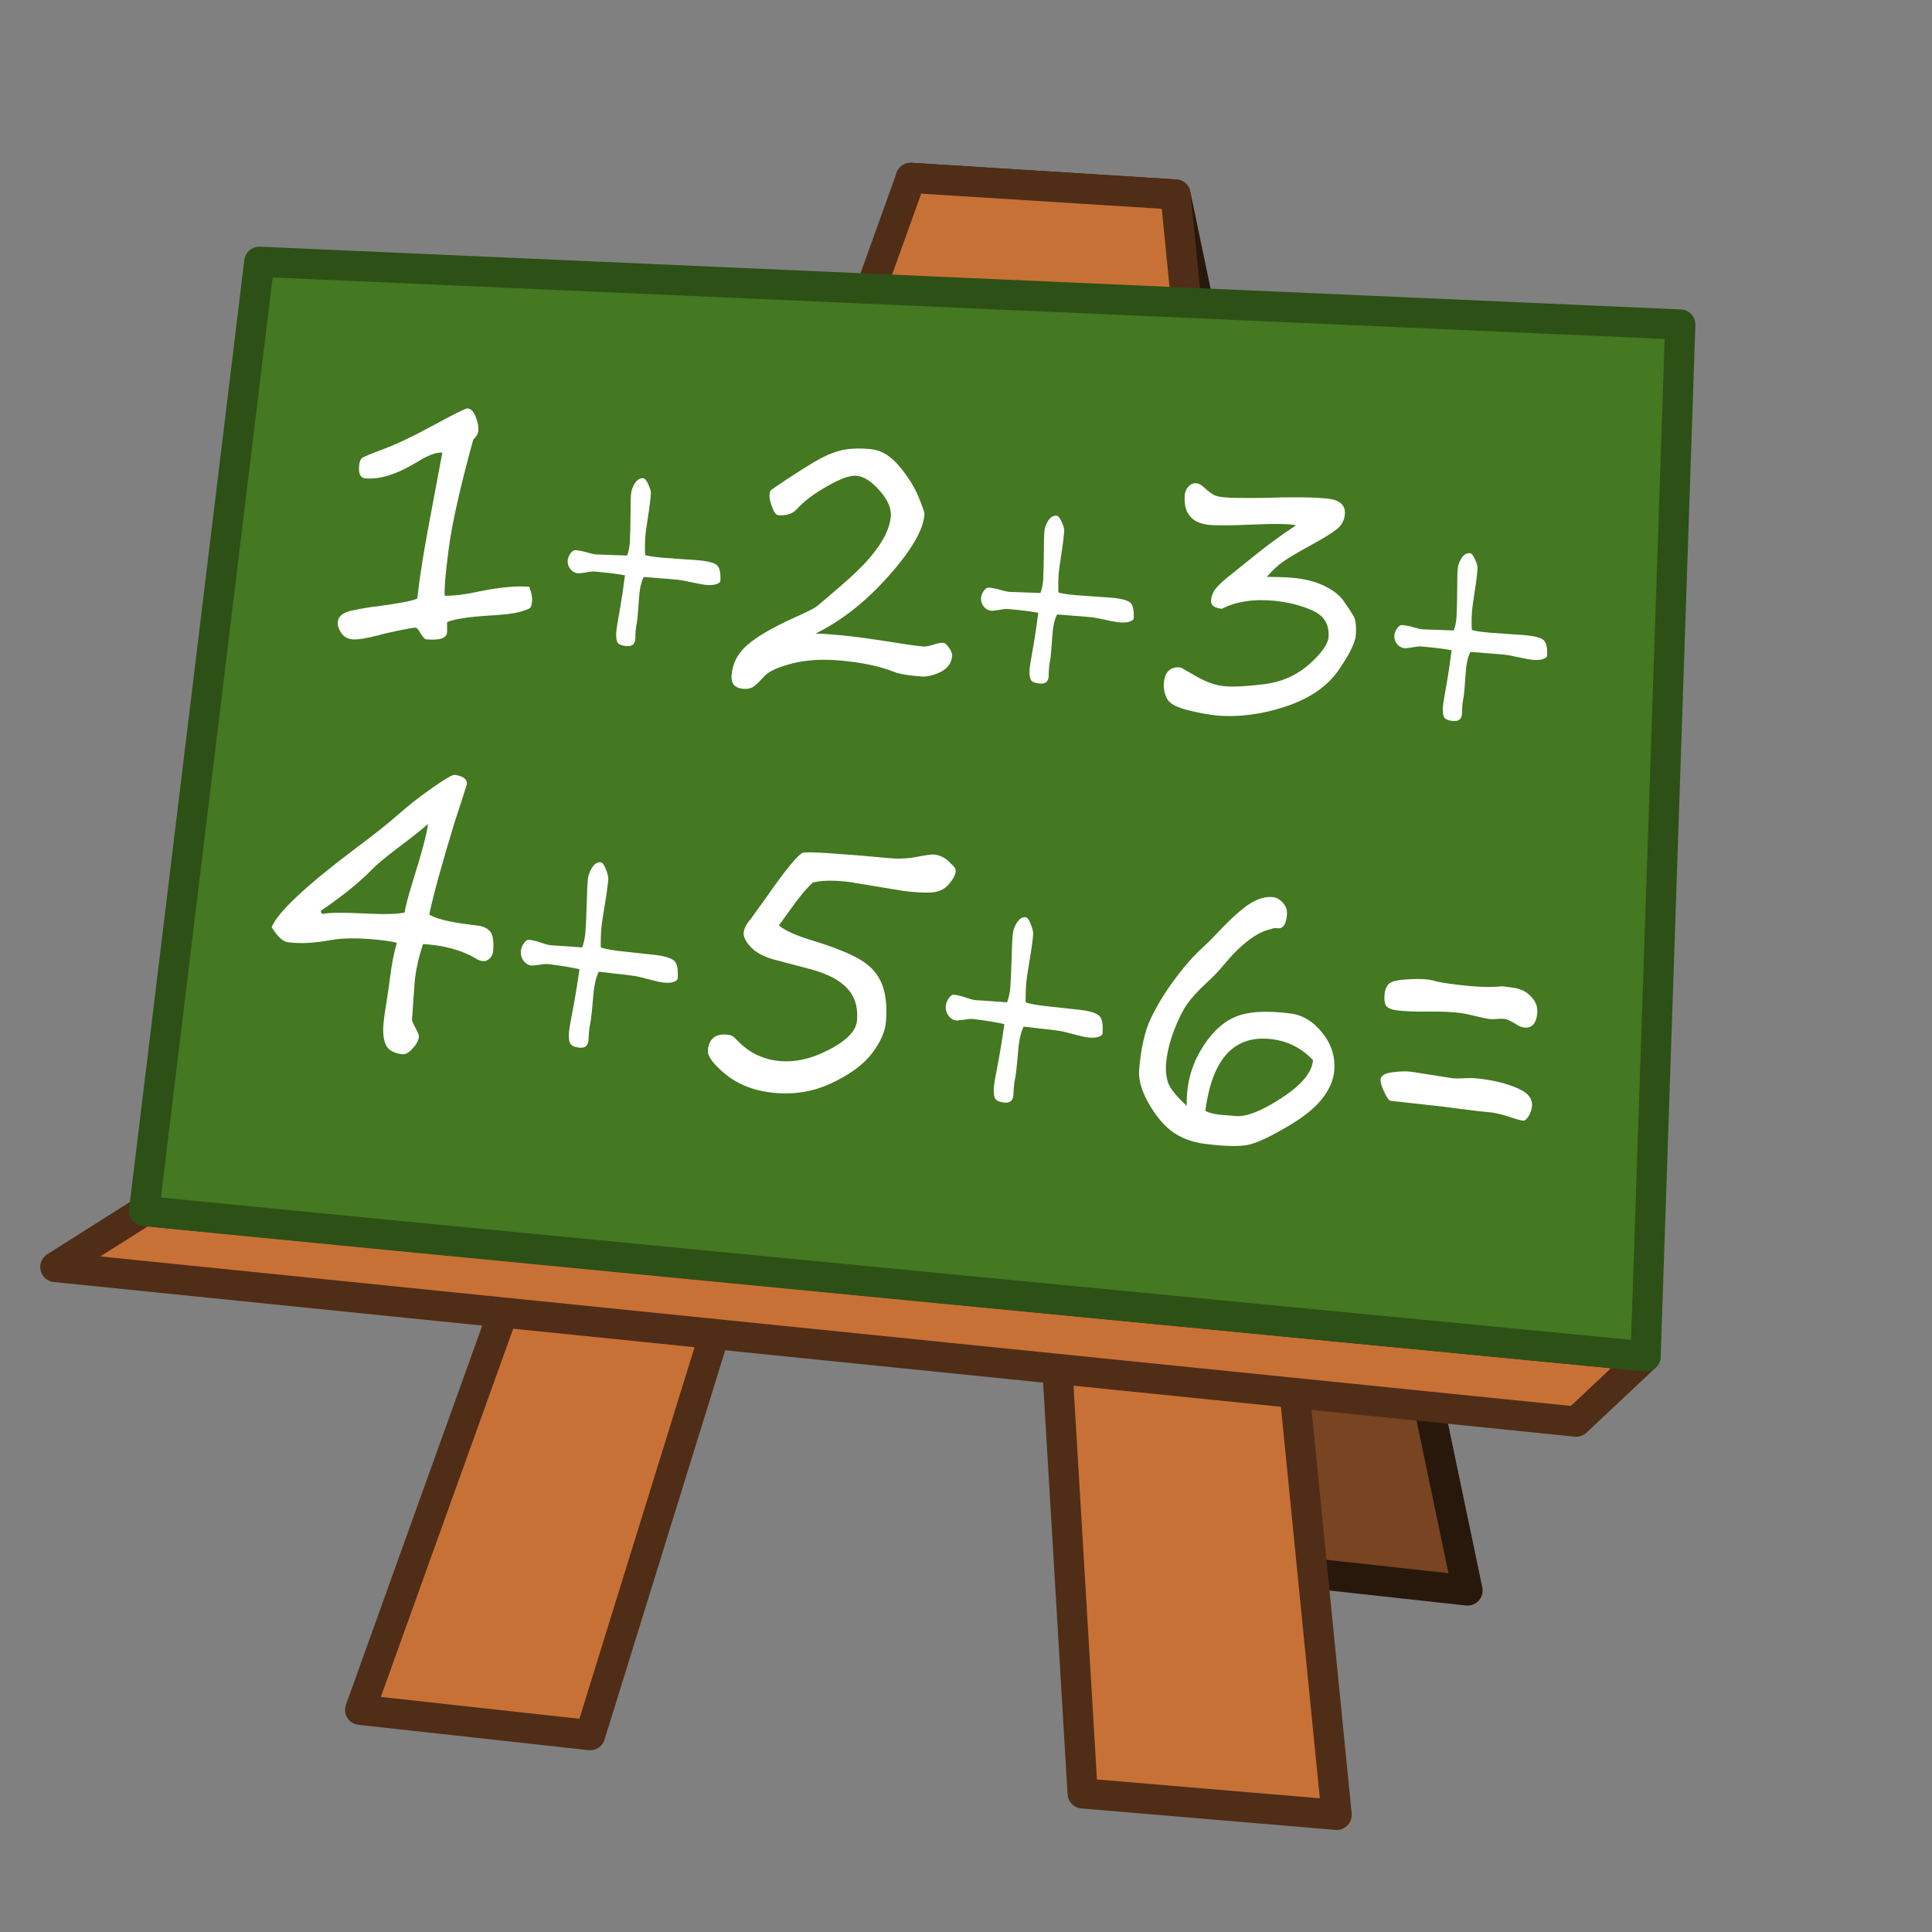 <?xml version="1.0" encoding="UTF-8" standalone="no"?>
<!-- Created with Inkscape (http://www.inkscape.org/) -->

<svg
   xmlns:dc="http://purl.org/dc/elements/1.1/"
   xmlns:cc="http://creativecommons.org/ns#"
   xmlns:rdf="http://www.w3.org/1999/02/22-rdf-syntax-ns#"
   xmlns:svg="http://www.w3.org/2000/svg"
   xmlns="http://www.w3.org/2000/svg"
   xmlns:sodipodi="http://sodipodi.sourceforge.net/DTD/sodipodi-0.dtd"
   xmlns:inkscape="http://www.inkscape.org/namespaces/inkscape"
   width="128"
   height="128"
   viewBox="0 0 128 128"
   id="svg4159"
   version="1.1"
   inkscape:version="0.91 r13725"
   sodipodi:docname="icon.svg">
  <rect x="0" y="0" width="128" height="128" fill="#808080" stroke="none"/>
  <defs
     id="defs4161" />
  <sodipodi:namedview
     id="base"
     pagecolor="#ffffff"
     bordercolor="#666666"
     borderopacity="1.0"
     inkscape:pageopacity="0.0"
     inkscape:pageshadow="2"
     inkscape:zoom="2.8284271"
     inkscape:cx="-41.341959"
     inkscape:cy="80.591371"
     inkscape:document-units="px"
     inkscape:current-layer="layer1"
     showgrid="false"
     units="px"
     inkscape:window-width="2560"
     inkscape:window-height="1017"
     inkscape:window-x="-8"
     inkscape:window-y="-8"
     inkscape:window-maximized="1"
     inkscape:snap-global="true"
     inkscape:object-paths="false"
     inkscape:object-nodes="true"
     inkscape:snap-bbox="false"
     inkscape:bbox-nodes="true"
     inkscape:snap-object-midpoints="false"
     inkscape:snap-center="false"
     inkscape:snap-intersection-paths="true"
     inkscape:snap-grids="true">
    <inkscape:grid
       type="xygrid"
       id="grid4707" />
  </sodipodi:namedview>
  <g
     inkscape:label="Layer 1"
     inkscape:groupmode="layer"
     id="layer1"
     transform="translate(0,-924.362)">
    <path
       style="color:#000000;clip-rule:nonzero;display:inline;overflow:visible;visibility:visible;opacity:1;isolation:auto;mix-blend-mode:normal;color-interpolation:sRGB;color-interpolation-filters:linearRGB;solid-color:#000000;solid-opacity:1;fill:#784421;fill-opacity:1;fill-rule:evenodd;stroke:#28170b;stroke-width:2;stroke-linecap:round;stroke-linejoin:round;stroke-miterlimit:4;stroke-dasharray:none;stroke-dashoffset:0;stroke-opacity:1;color-rendering:auto;image-rendering:auto;shape-rendering:auto;text-rendering:auto;enable-background:accumulate"
       d="m 77.879,937.25 19.348,92.485 -12.905,-1.414 -23.978,-92.174 z"
       id="path5674"
       inkscape:connector-curvature="0"
       sodipodi:nodetypes="ccccc" />
    <path
       style="fill:#c87137;fill-rule:evenodd;stroke:#502d16;stroke-width:2;stroke-linecap:round;stroke-linejoin:round;stroke-opacity:1;stroke-miterlimit:4;stroke-dasharray:none"
       d="m 60.345,936.147 17.535,1.103 10.676,107.351 -16.828,-1.421 -5.444,-91.588 -27.186,87.727 -15.237,-1.676 z"
       id="path5672"
       inkscape:connector-curvature="0"
       sodipodi:nodetypes="cccccccc" />
    <path
       style="color:#000000;clip-rule:nonzero;display:inline;overflow:visible;visibility:visible;opacity:1;isolation:auto;mix-blend-mode:normal;color-interpolation:sRGB;color-interpolation-filters:linearRGB;solid-color:#000000;solid-opacity:1;fill:#c87137;fill-opacity:1;fill-rule:evenodd;stroke:#502d16;stroke-width:2;stroke-linecap:round;stroke-linejoin:round;stroke-miterlimit:4;stroke-dasharray:none;stroke-dashoffset:0;stroke-opacity:1;color-rendering:auto;image-rendering:auto;shape-rendering:auto;text-rendering:auto;enable-background:accumulate"
       d="m 9.544,1004.588 -5.879,3.717 100.763,10.244 4.597,-4.322 z"
       id="path5690"
       inkscape:connector-curvature="0"
       sodipodi:nodetypes="ccccc" />
    <path
       style="fill:#447821;fill-rule:evenodd;stroke:#2d5016;stroke-width:2;stroke-linecap:round;stroke-linejoin:round;stroke-miterlimit:4;stroke-dasharray:none;stroke-opacity:1"
       d="m 9.544,1004.588 c 2.263,0.276 99.481,9.639 99.481,9.639 l 2.298,-68.364 -94.143,-4.158 z"
       id="path5670"
       inkscape:connector-curvature="0"
       sodipodi:nodetypes="ccccc" />
    <g
       transform="matrix(0.949,0.086,-0.066,1.048,0,0)"
       style="font-style:normal;font-weight:normal;font-size:22.183px;line-height:125%;font-family:sans-serif;letter-spacing:0px;word-spacing:0px;fill:#ffffff;fill-opacity:1;stroke:none;stroke-width:1px;stroke-linecap:butt;stroke-linejoin:miter;stroke-opacity:1"
       id="text5706">
      <path
         d="m 94.75,913.578 0.043,0.639 q 0,0.563 -1.419,0.563 -0.152,0 -0.433,-0.368 -0.26,-0.347 -0.39,-0.303 -0.119,0 -1.191,0.292 -1.062,0.292 -1.267,0.379 -1.311,0.422 -1.841,0.422 -0.498,0 -0.802,-0.336 -0.292,-0.336 -0.292,-0.65 0,-0.574 0.975,-0.834 0.986,-0.271 1.711,-0.401 2.329,-0.477 2.73,-0.715 0.119,-2.069 0.487,-4.744 l 0.617,-4.571 q -0.628,0 -1.744,0.758 -1.982,1.3 -3.488,1.3 -0.487,0 -0.487,-0.682 0,-0.433 0.162,-0.574 0.173,-0.141 1.516,-0.715 1.343,-0.585 3.38,-1.798 2.036,-1.213 2.221,-1.213 0.347,0 0.596,0.477 0.249,0.477 0.249,0.834 0,0.303 -0.314,0.617 -1.062,4.636 -1.235,7.106 -0.173,2.459 -0.054,2.87 0.823,-0.033 2.372,-0.466 2.134,-0.574 3.445,-0.574 0.26,0.498 0.26,0.845 0,0.368 -0.108,0.477 -0.108,0.108 -0.715,0.314 -0.607,0.206 -2.091,0.401 -2.177,0.303 -2.892,0.65 z"
         style="font-style:normal;font-variant:normal;font-weight:normal;font-stretch:normal;font-family:'Segoe Print';-inkscape-font-specification:'Segoe Print';fill:#ffffff"
         id="path5734" />
      <path
         d="m 113.543,909.473 q -0.227,0.292 -0.997,0.292 -0.282,0 -0.932,-0.076 -0.737,-0.087 -1.062,-0.087 l -0.715,0 q -0.314,0 -0.563,0.011 l -0.52,0 q -0.26,0 -0.552,0.011 -0.238,0.466 -0.238,1.473 0,1.235 -0.054,1.549 -0.054,0.303 -0.022,0.867 0.033,0.552 -0.596,0.552 -0.466,0 -0.617,-0.173 -0.141,-0.184 -0.141,-0.65 0,-0.249 0.184,-1.701 0.087,-0.704 0.173,-1.917 -0.693,-0.065 -2.091,-0.065 -0.238,0 -0.639,0.108 -0.422,0.098 -0.552,0.098 -0.292,0 -0.531,-0.217 -0.227,-0.227 -0.227,-0.52 0,-0.217 0.152,-0.455 0.162,-0.249 0.357,-0.249 0.379,0 0.791,0.076 0.422,0.076 0.628,0.076 l 2.177,-0.108 q 0.13,-0.412 0.13,-0.845 0,-0.585 -0.087,-1.993 -0.043,-0.585 -0.043,-1.007 0,-0.368 0.217,-0.737 0.227,-0.368 0.563,-0.368 0.173,0 0.379,0.357 0.217,0.357 0.217,0.552 0,0.563 -0.098,1.506 -0.098,0.942 -0.098,1.289 0,0.552 0.065,1.105 0.217,0.076 1.267,0.076 l 2.48,-0.043 q 1.007,0 1.3,0.217 0.292,0.217 0.292,0.997 z"
         style="font-style:normal;font-variant:normal;font-weight:normal;font-stretch:normal;font-family:'Segoe Print';-inkscape-font-specification:'Segoe Print';fill:#ffffff"
         id="path5736" />
      <path
         d="m 120.367,912.202 q 0.563,-0.043 1.711,-0.043 1.419,0 4.712,0.206 0.899,0.043 1.148,0.033 0.26,-0.011 0.672,-0.173 0.444,-0.173 0.672,-0.173 0.184,0 0.422,0.282 0.249,0.271 0.249,0.466 0,0.704 -0.737,1.105 -0.737,0.39 -1.311,0.39 l -0.401,0 q -1.04,0 -1.527,-0.141 -1.506,-0.401 -3.748,-0.401 -1.917,0 -3.369,0.466 -1.451,0.466 -1.885,0.986 -0.487,0.585 -0.737,0.726 -0.238,0.152 -0.661,0.152 -0.845,0 -0.845,-0.747 0,-1.137 0.932,-2.004 0.932,-0.877 3.13,-1.993 1.289,-0.639 1.571,-0.877 0.282,-0.238 1.549,-1.397 1.278,-1.159 1.939,-1.993 0.661,-0.834 0.942,-1.484 0.292,-0.661 0.292,-1.213 0,-0.758 -0.899,-1.538 -0.899,-0.791 -1.668,-0.791 -0.661,0 -1.993,0.834 -1.332,0.823 -1.982,1.592 -0.422,0.498 -1.289,0.498 -0.206,0 -0.444,-0.466 -0.238,-0.466 -0.238,-0.747 0,-0.206 0.054,-0.282 0.054,-0.076 1.083,-0.812 1.04,-0.737 1.863,-1.267 0.834,-0.542 1.668,-0.823 0.834,-0.282 2.145,-0.282 1.116,0 2.091,0.932 0.986,0.921 1.462,1.82 0.477,0.888 0.477,1.018 0,1.484 -2.221,4.105 -2.21,2.621 -4.831,4.04 z"
         style="font-style:normal;font-variant:normal;font-weight:normal;font-stretch:normal;font-family:'Segoe Print';-inkscape-font-specification:'Segoe Print';fill:#ffffff"
         id="path5738" />
      <path
         d="m 142.399,909.473 q -0.227,0.292 -0.997,0.292 -0.282,0 -0.932,-0.076 -0.737,-0.087 -1.062,-0.087 l -0.715,0 q -0.314,0 -0.563,0.011 l -0.52,0 q -0.26,0 -0.552,0.011 -0.238,0.466 -0.238,1.473 0,1.235 -0.054,1.549 -0.054,0.303 -0.022,0.867 0.033,0.552 -0.596,0.552 -0.466,0 -0.617,-0.173 -0.141,-0.184 -0.141,-0.65 0,-0.249 0.184,-1.701 0.087,-0.704 0.173,-1.917 -0.693,-0.065 -2.091,-0.065 -0.238,0 -0.639,0.108 -0.422,0.098 -0.552,0.098 -0.292,0 -0.531,-0.217 -0.227,-0.227 -0.227,-0.52 0,-0.217 0.152,-0.455 0.162,-0.249 0.357,-0.249 0.379,0 0.791,0.076 0.422,0.076 0.628,0.076 l 2.177,-0.108 q 0.13,-0.412 0.13,-0.845 0,-0.585 -0.087,-1.993 -0.043,-0.585 -0.043,-1.007 0,-0.368 0.217,-0.737 0.227,-0.368 0.563,-0.368 0.173,0 0.379,0.357 0.217,0.357 0.217,0.552 0,0.563 -0.098,1.506 -0.098,0.942 -0.098,1.289 0,0.552 0.065,1.105 0.217,0.076 1.267,0.076 l 2.48,-0.043 q 1.007,0 1.3,0.217 0.292,0.217 0.292,0.997 z"
         style="font-style:normal;font-variant:normal;font-weight:normal;font-stretch:normal;font-family:'Segoe Print';-inkscape-font-specification:'Segoe Print';fill:#ffffff"
         id="path5740" />
      <path
         d="m 148.476,908.325 q -0.791,0 -0.791,-0.466 0,-0.26 0.152,-0.574 0.152,-0.325 0.877,-0.953 l 1.928,-1.646 q 1.192,-1.018 2.61,-2.026 -0.596,-0.098 -3.185,0.217 -2.004,0.249 -2.805,0.249 -1.863,0 -1.863,-1.701 0,-0.336 0.217,-0.585 0.227,-0.26 0.552,-0.26 0.238,0 0.585,0.249 0.433,0.303 0.672,0.39 0.249,0.087 0.726,0.087 0.769,0 2.816,-0.195 2.697,-0.314 4.3,-0.314 1.332,0 1.332,0.867 0,0.617 -0.552,1.051 -0.542,0.433 -1.581,1.051 -1.376,0.823 -1.928,1.235 -0.542,0.401 -1.083,1.062 1.192,-0.087 1.798,-0.087 1.311,0 2.253,0.336 0.942,0.325 1.408,0.856 0.477,0.531 0.726,0.856 0.249,0.325 0.249,1.17 0,0.726 -1.062,2.35 -1.062,1.614 -3.509,2.567 -2.448,0.953 -4.777,0.953 -0.672,0 -1.939,-0.162 -1.256,-0.173 -1.549,-0.617 -0.282,-0.444 -0.282,-0.899 0,-1.137 1.072,-1.137 0.043,0 0.162,0.054 l 0.747,0.314 q 1.235,0.563 2.253,0.563 0.888,0 2.708,-0.347 1.82,-0.357 3.055,-1.506 1.235,-1.159 1.235,-1.852 0,-1.181 -1.246,-1.56 -1.235,-0.39 -2.751,-0.39 -2.112,0 -3.531,0.802 z"
         style="font-style:normal;font-variant:normal;font-weight:normal;font-stretch:normal;font-family:'Segoe Print';-inkscape-font-specification:'Segoe Print';fill:#ffffff"
         id="path5742" />
      <path
         d="m 171.255,909.473 q -0.227,0.292 -0.997,0.292 -0.282,0 -0.932,-0.076 -0.737,-0.087 -1.062,-0.087 l -0.715,0 q -0.314,0 -0.563,0.011 l -0.52,0 q -0.26,0 -0.552,0.011 -0.238,0.466 -0.238,1.473 0,1.235 -0.054,1.549 -0.054,0.303 -0.022,0.867 0.033,0.552 -0.596,0.552 -0.466,0 -0.617,-0.173 -0.141,-0.184 -0.141,-0.65 0,-0.249 0.184,-1.701 0.087,-0.704 0.173,-1.917 -0.693,-0.065 -2.091,-0.065 -0.238,0 -0.639,0.108 -0.422,0.098 -0.552,0.098 -0.292,0 -0.531,-0.217 -0.227,-0.227 -0.227,-0.52 0,-0.217 0.152,-0.455 0.162,-0.249 0.357,-0.249 0.379,0 0.791,0.076 0.422,0.076 0.628,0.076 l 2.177,-0.108 q 0.13,-0.412 0.13,-0.845 0,-0.585 -0.087,-1.993 -0.043,-0.585 -0.043,-1.007 0,-0.368 0.217,-0.737 0.227,-0.368 0.563,-0.368 0.173,0 0.379,0.357 0.217,0.357 0.217,0.552 0,0.563 -0.098,1.506 -0.098,0.942 -0.098,1.289 0,0.552 0.065,1.105 0.217,0.076 1.267,0.076 l 2.48,-0.043 q 1.007,0 1.3,0.217 0.292,0.217 0.292,0.997 z"
         style="font-style:normal;font-variant:normal;font-weight:normal;font-stretch:normal;font-family:'Segoe Print';-inkscape-font-specification:'Segoe Print';fill:#ffffff"
         id="path5744" />
    </g>
    <g
       transform="matrix(0.913,0.118,-0.089,1.084,0,0)"
       style="font-style:normal;font-weight:normal;font-size:23.704px;line-height:125%;font-family:sans-serif;letter-spacing:0px;word-spacing:0px;fill:#ffffff;fill-opacity:1;stroke:none;stroke-width:1px;stroke-linecap:butt;stroke-linejoin:miter;stroke-opacity:1"
       id="text5712">
      <path
         d="m 122.04,898.015 q -1.597,-0.579 -3.843,-0.451 -0.382,1.319 -0.382,2.465 l 0.012,0.521 0,0.475 0.012,0.521 q 0.012,0.451 0,0.613 -0.012,0.15 0.301,0.532 0.301,0.37 0.301,0.509 0,0.347 -0.382,0.764 -0.37,0.428 -0.718,0.428 -0.914,0 -1.215,-0.428 -0.301,-0.417 -0.301,-1.262 0,-0.451 0.093,-1.424 0.081,-0.938 0.104,-1.412 0.046,-1.123 0.278,-2.164 -0.278,-0.046 -0.822,-0.046 -2.465,0 -3.993,0.405 -1.667,0.451 -3.009,0.451 -0.556,0 -1.25,-0.787 0.521,-1.435 5.66,-5.498 1.644,-1.285 2.662,-2.211 1.065,-0.984 2.373,-1.956 1.308,-0.972 1.539,-0.972 0.938,0 0.938,0.475 -0.081,0.336 -0.66,2.407 -1.007,3.947 -1.273,5.764 0.752,0.289 2.732,0.289 l 0.799,0 q 0.66,0 0.961,0.278 0.312,0.266 0.312,1.146 0,0.266 -0.208,0.475 -0.208,0.208 -0.475,0.208 -0.324,0 -0.544,-0.116 z m -4.201,-7.755 q -0.428,0.428 -1.968,1.644 -1.285,1.019 -1.817,1.586 -1.238,1.308 -3.391,2.859 0,0.174 0.208,0.174 0.451,-0.185 3.391,-0.382 1.655,-0.116 2.419,-0.336 0.093,-0.741 0.336,-1.667 0.822,-3.125 0.822,-3.877 z"
         style="font-style:normal;font-variant:normal;font-weight:normal;font-stretch:normal;font-family:'Segoe Print';-inkscape-font-specification:'Segoe Print';fill:#ffffff"
         id="path5721" />
      <path
         d="m 136.682,897.703 q -0.243,0.313 -1.065,0.313 -0.301,0 -0.995,-0.081 -0.787,-0.093 -1.134,-0.093 l -0.764,0 q -0.336,0 -0.602,0.012 l -0.556,0 q -0.278,0 -0.59,0.012 -0.255,0.498 -0.255,1.574 0,1.319 -0.058,1.655 -0.058,0.324 -0.023,0.926 0.035,0.59 -0.637,0.59 -0.498,0 -0.66,-0.185 -0.15,-0.197 -0.15,-0.694 0,-0.266 0.197,-1.817 0.093,-0.752 0.185,-2.049 -0.741,-0.069 -2.234,-0.069 -0.255,0 -0.683,0.116 -0.451,0.104 -0.59,0.104 -0.312,0 -0.567,-0.231 -0.243,-0.243 -0.243,-0.556 0,-0.231 0.162,-0.486 0.174,-0.266 0.382,-0.266 0.405,0 0.845,0.081 0.451,0.081 0.671,0.081 l 2.326,-0.116 q 0.139,-0.44 0.139,-0.903 0,-0.625 -0.093,-2.13 -0.046,-0.625 -0.046,-1.076 0,-0.394 0.231,-0.787 0.243,-0.394 0.602,-0.394 0.185,0 0.405,0.382 0.231,0.382 0.231,0.59 0,0.602 -0.104,1.609 -0.104,1.007 -0.104,1.377 0,0.59 0.069,1.181 0.231,0.081 1.354,0.081 l 2.65,-0.046 q 1.076,0 1.389,0.231 0.312,0.231 0.312,1.065 z"
         style="font-style:normal;font-variant:normal;font-weight:normal;font-stretch:normal;font-family:'Segoe Print';-inkscape-font-specification:'Segoe Print';fill:#ffffff"
         id="path5723" />
      <path
         d="m 145.814,890.804 q -0.66,0.625 -1.563,1.968 -0.243,0.359 -0.394,0.567 -0.162,0.22 -0.22,0.312 0.648,0.394 2.512,0.66 2.384,0.347 3.542,0.787 1.169,0.44 1.678,1.285 0.521,0.833 0.521,2.28 0,0.903 -0.833,2.025 -0.833,1.123 -2.778,2.13 -1.944,1.007 -4.306,1.007 -1.933,0 -3.322,-0.764 -1.377,-0.764 -1.377,-1.285 0,-1.111 1.4,-1.111 0.313,0 0.671,0.289 1.285,0.903 2.951,0.903 1.771,0 3.634,-1.053 1.875,-1.053 1.875,-2.014 0,-1.227 -0.914,-1.875 -0.903,-0.66 -2.824,-0.868 l -2.616,-0.289 q -1.1,-0.139 -1.701,-0.567 -0.602,-0.44 -0.602,-0.81 0,-0.394 0.428,-0.891 0.093,-0.127 1.007,-1.458 1.887,-2.813 2.373,-2.963 0.498,-0.162 6.25,-0.347 1.019,-0.023 2.107,-0.336 0.856,-0.231 1.065,-0.231 0.718,0 1.25,0.428 0.382,0.197 0.382,0.428 0,0.336 -0.428,0.845 -0.428,0.509 -1.238,0.625 -0.799,0.116 -2.002,0.116 l -3.866,-0.116 q -1.701,0 -2.662,0.324 z"
         style="font-style:normal;font-variant:normal;font-weight:normal;font-stretch:normal;font-family:'Segoe Print';-inkscape-font-specification:'Segoe Print';fill:#ffffff"
         id="path5725" />
      <path
         d="m 167.515,897.703 q -0.243,0.313 -1.065,0.313 -0.301,0 -0.995,-0.081 -0.787,-0.093 -1.134,-0.093 l -0.764,0 q -0.336,0 -0.602,0.012 l -0.556,0 q -0.278,0 -0.59,0.012 -0.255,0.498 -0.255,1.574 0,1.319 -0.058,1.655 -0.058,0.324 -0.023,0.926 0.035,0.59 -0.637,0.59 -0.498,0 -0.66,-0.185 -0.15,-0.197 -0.15,-0.694 0,-0.266 0.197,-1.817 0.093,-0.752 0.185,-2.049 -0.741,-0.069 -2.234,-0.069 -0.255,0 -0.683,0.116 -0.451,0.104 -0.59,0.104 -0.312,0 -0.567,-0.231 -0.243,-0.243 -0.243,-0.556 0,-0.231 0.162,-0.486 0.174,-0.266 0.382,-0.266 0.405,0 0.845,0.081 0.451,0.081 0.671,0.081 l 2.326,-0.116 q 0.139,-0.44 0.139,-0.903 0,-0.625 -0.093,-2.13 -0.046,-0.625 -0.046,-1.076 0,-0.394 0.231,-0.787 0.243,-0.394 0.602,-0.394 0.185,0 0.405,0.382 0.231,0.382 0.231,0.59 0,0.602 -0.104,1.609 -0.104,1.007 -0.104,1.377 0,0.59 0.069,1.181 0.231,0.081 1.354,0.081 l 2.65,-0.046 q 1.076,0 1.389,0.231 0.312,0.231 0.312,1.065 z"
         style="font-style:normal;font-variant:normal;font-weight:normal;font-stretch:normal;font-family:'Segoe Print';-inkscape-font-specification:'Segoe Print';fill:#ffffff"
         id="path5727" />
      <path
         d="m 179.576,889.925 q -0.405,0 -0.567,0.104 -1.516,0.428 -3.252,2.604 -0.312,0.417 -1.076,1.157 -0.833,0.799 -1.262,1.424 -0.417,0.613 -0.799,1.725 -0.37,1.111 -0.37,2.072 0,0.59 0.243,1.088 0.243,0.498 1.493,1.285 -0.231,-1.817 0.637,-3.403 0.868,-1.597 2.188,-2.292 1.319,-0.706 4.086,-0.706 1.331,0 2.396,0.926 1.076,0.914 1.076,2.199 0,0.845 -0.694,1.771 -0.694,0.926 -2.28,1.933 -1.586,1.007 -2.523,1.366 -0.926,0.359 -3.391,0.359 -1.285,0 -2.292,-0.44 -0.995,-0.44 -1.921,-1.528 -0.914,-1.088 -0.914,-1.979 0,-1.991 0.532,-3.206 0.532,-1.227 1.493,-2.569 0.972,-1.354 1.863,-2.176 0.301,-0.278 0.972,-1.007 1.262,-1.389 2.107,-1.968 0.856,-0.579 1.644,-0.579 0.394,0 0.741,0.278 0.347,0.266 0.347,0.671 0,0.799 -0.475,0.891 z m 3.206,7.708 q -1.308,-0.949 -3.044,-0.949 -4.12,0 -4.387,4.861 0.382,0.116 1.03,0.116 l 1.134,-0.046 q 1.134,0 3.194,-1.424 2.072,-1.424 2.072,-2.558 z"
         style="font-style:normal;font-variant:normal;font-weight:normal;font-stretch:normal;font-family:'Segoe Print';-inkscape-font-specification:'Segoe Print';fill:#ffffff"
         id="path5729" />
      <path
         d="m 197.712,894.01 q -0.255,0 -0.706,-0.197 -0.498,-0.174 -0.729,-0.174 -0.174,0 -0.509,0.058 -0.347,0.069 -0.532,0.069 -0.359,0 -1.042,-0.069 -0.694,-0.07 -1.146,-0.07 -0.856,0 -2.257,0.162 -1.412,0.174 -2.303,0.174 -0.498,0 -0.729,-0.15 -0.231,-0.162 -0.231,-0.718 0,-0.336 0.197,-0.613 0.208,-0.289 1.215,-0.451 1.007,-0.174 1.632,-0.174 0.255,0 0.729,0.058 0.637,0.046 2.176,0.012 1.539,-0.046 2.373,-0.231 0.07,-0.023 0.88,-0.012 0.822,0.012 1.343,0.405 0.532,0.382 0.532,0.926 0,0.995 -0.891,0.995 z m -4.063,5.417 -1.412,0 -3.634,0.058 q -0.185,0 -0.521,-0.486 -0.336,-0.486 -0.336,-0.729 0,-0.347 0.787,-0.521 0.787,-0.185 1.4,-0.185 l 2.905,0.069 q 0.359,0 0.845,-0.081 0.579,-0.104 1.354,-0.104 1.424,0 2.581,0.278 1.157,0.278 1.157,0.961 0,0.324 -0.185,0.648 -0.185,0.313 -0.37,0.313 -0.301,0 -1.088,-0.139 -0.961,-0.139 -1.47,-0.104 -0.509,0.023 -2.014,0.023 z"
         style="font-style:normal;font-variant:normal;font-weight:normal;font-stretch:normal;font-family:'Segoe Print';-inkscape-font-specification:'Segoe Print';fill:#ffffff"
         id="path5731" />
    </g>
  </g>
</svg>
